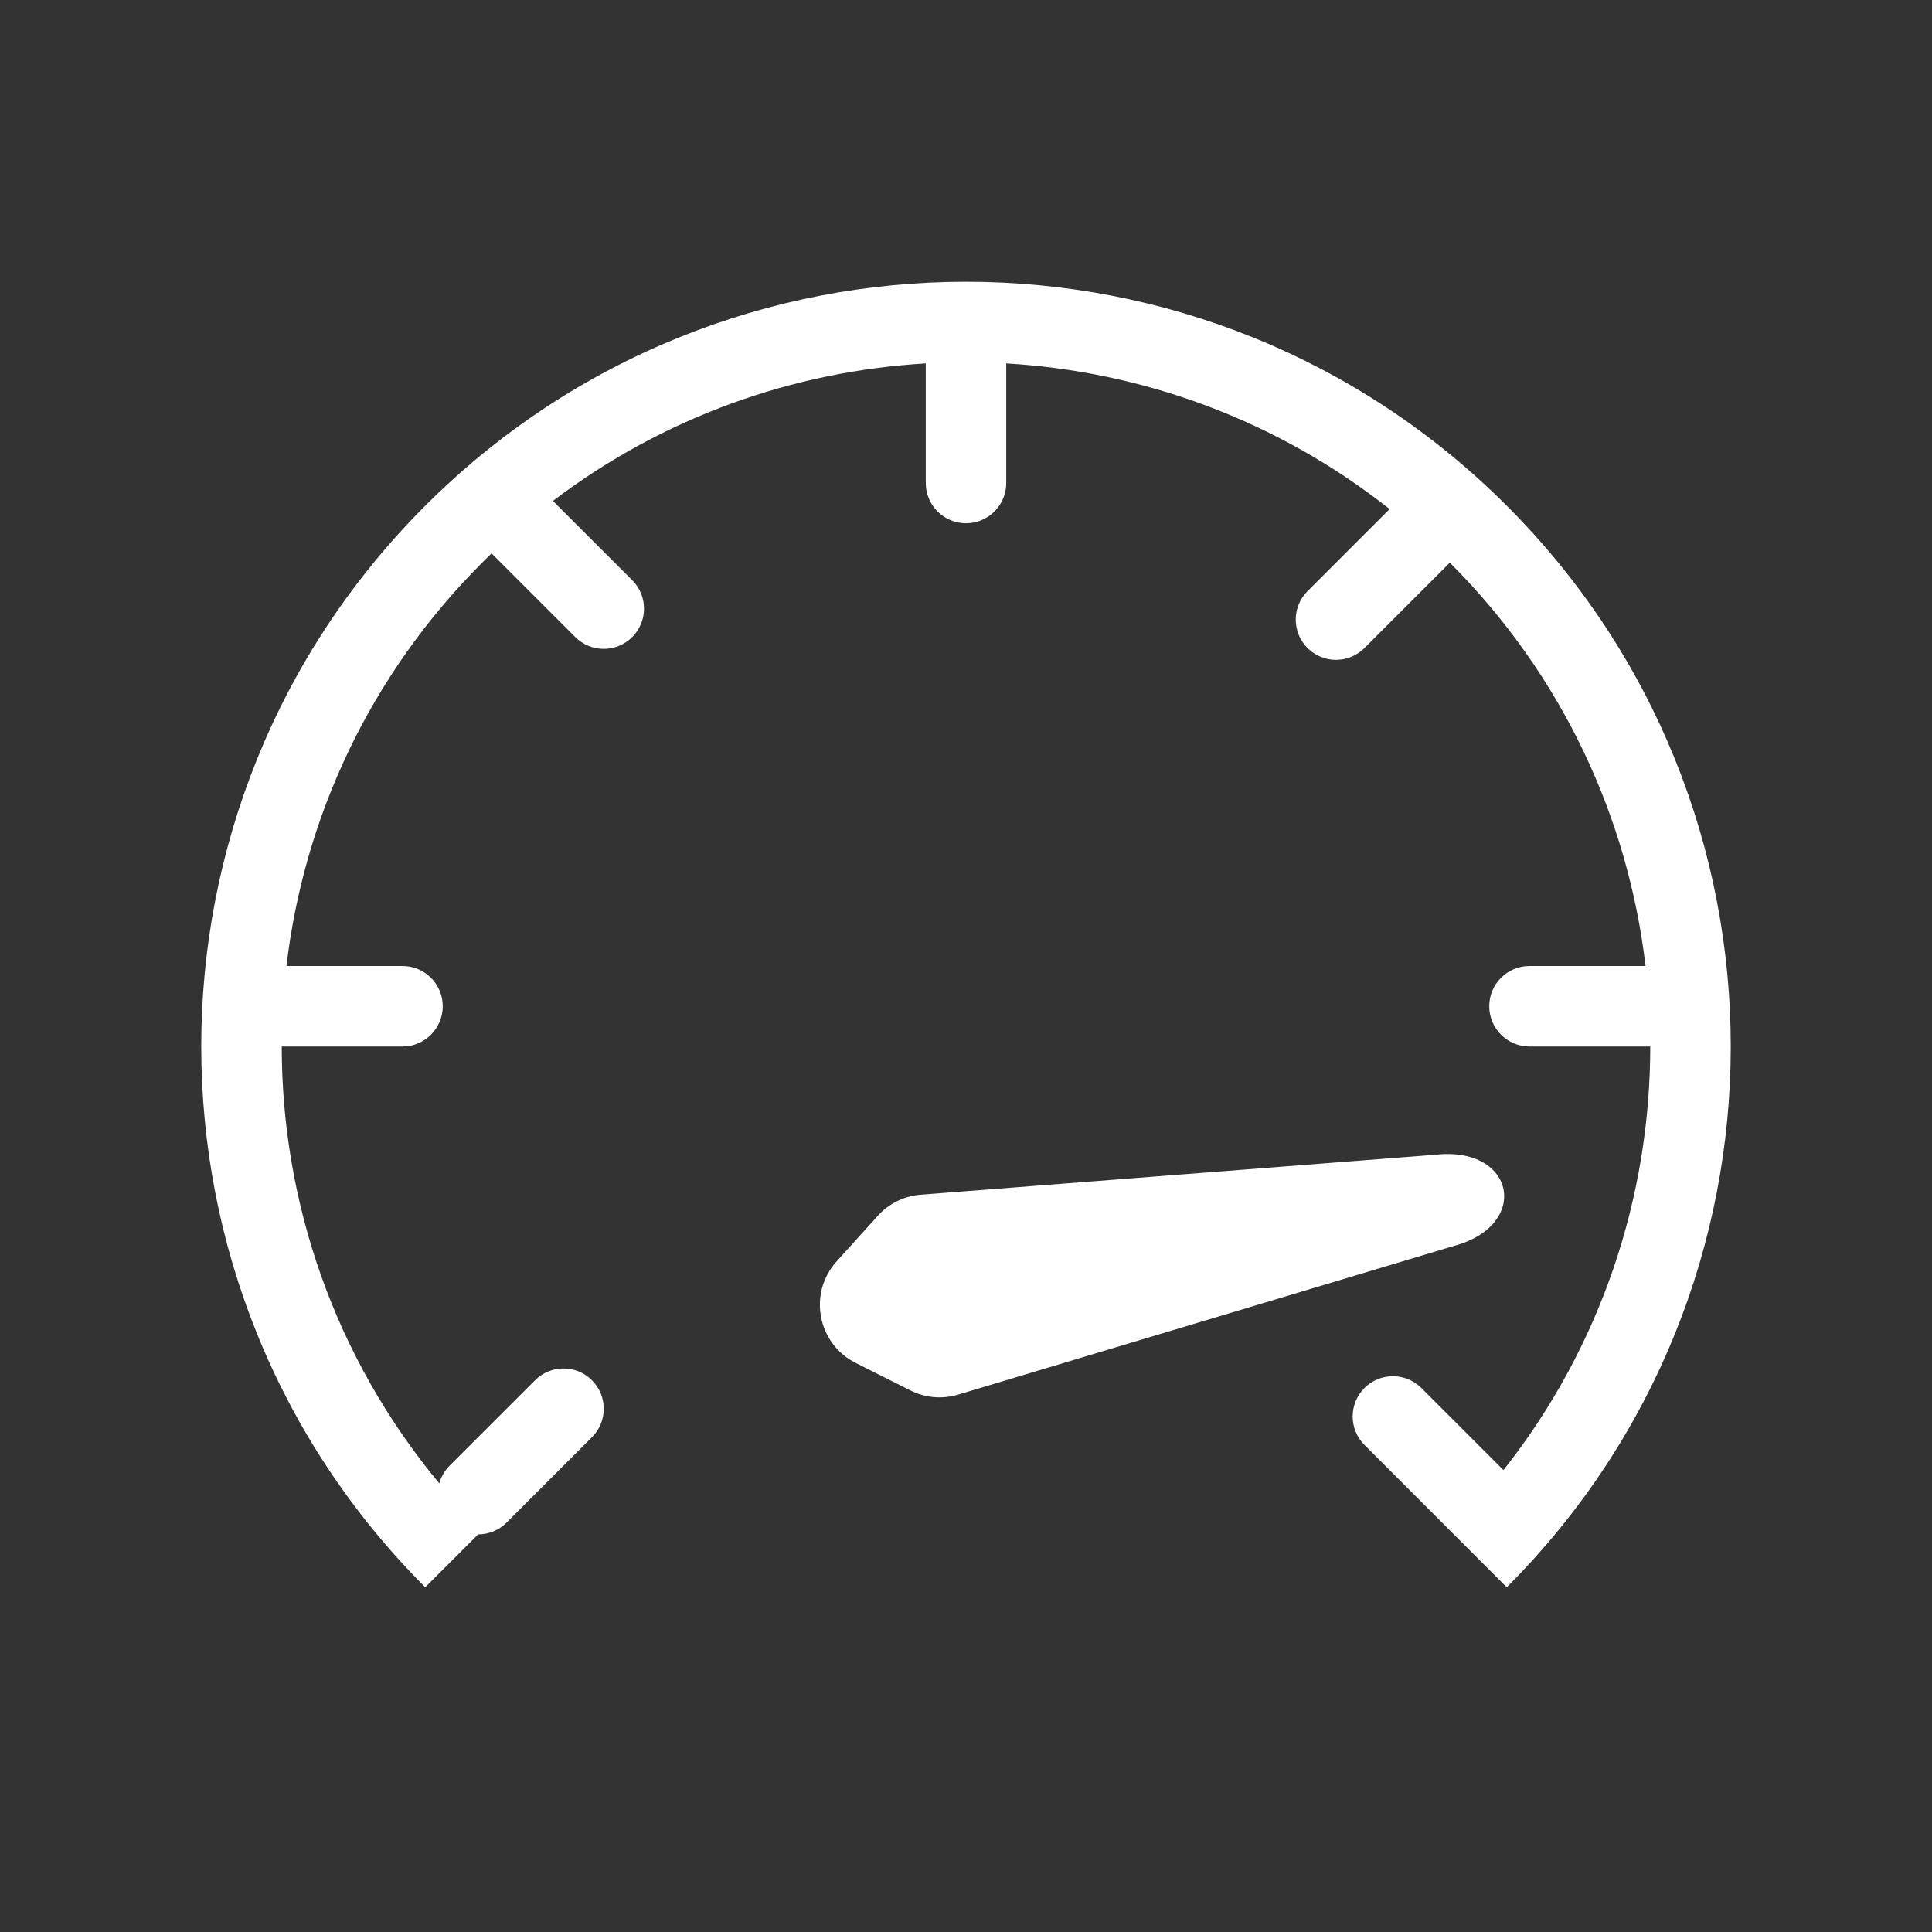 <svg width="48" height="48" viewBox="0 0 48 48" fill="none" xmlns="http://www.w3.org/2000/svg">
<path fill-rule="evenodd" clip-rule="evenodd" d="M48 0H0V48H48V0ZM34.525 12.648C31.723 10.434 28.386 9.228 25 9.029L25 12C25 12.552 24.552 13 24 13C23.448 13 23 12.552 23 12L23 9.029C19.719 9.221 16.484 10.36 13.737 12.445L15.707 14.414C16.098 14.805 16.098 15.438 15.707 15.828C15.317 16.219 14.684 16.219 14.293 15.828L12.214 13.749C12.135 13.825 12.057 13.902 11.979 13.979C9.169 16.789 7.549 20.338 7.117 24H10C10.552 24 11 24.448 11 25C11 25.552 10.552 26 10 26H7C7 29.858 8.305 33.715 10.915 36.854C10.959 36.693 11.045 36.541 11.171 36.414L13.293 34.293C13.683 33.902 14.317 33.902 14.707 34.293C15.098 34.684 15.098 35.317 14.707 35.707L12.586 37.828C12.39 38.024 12.134 38.121 11.879 38.121L10.565 39.435C3.145 32.015 3.145 19.985 10.565 12.565C17.985 5.145 30.015 5.145 37.435 12.565C44.855 19.985 44.855 32.015 37.435 39.435L33.9 35.899C33.509 35.509 33.509 34.876 33.9 34.485C34.29 34.094 34.923 34.095 35.314 34.485L37.353 36.524C39.784 33.447 41 29.724 41 26H38C37.448 26 37 25.552 37 25C37 24.448 37.448 24 38 24H40.883C40.451 20.338 38.831 16.789 36.021 13.979L33.899 16.101C33.509 16.491 32.876 16.491 32.485 16.101C32.095 15.71 32.095 15.077 32.485 14.687L34.525 12.648ZM23.754 34.664C23.374 34.764 22.97 34.722 22.619 34.545L21.259 33.861C20.306 33.382 20.072 32.128 20.787 31.337L21.808 30.207C22.071 29.916 22.432 29.73 22.823 29.686L35.661 28.689C37.65 28.464 38.04 30.451 36.104 30.96L23.754 34.664Z" fill="#333333"/>
</svg>
